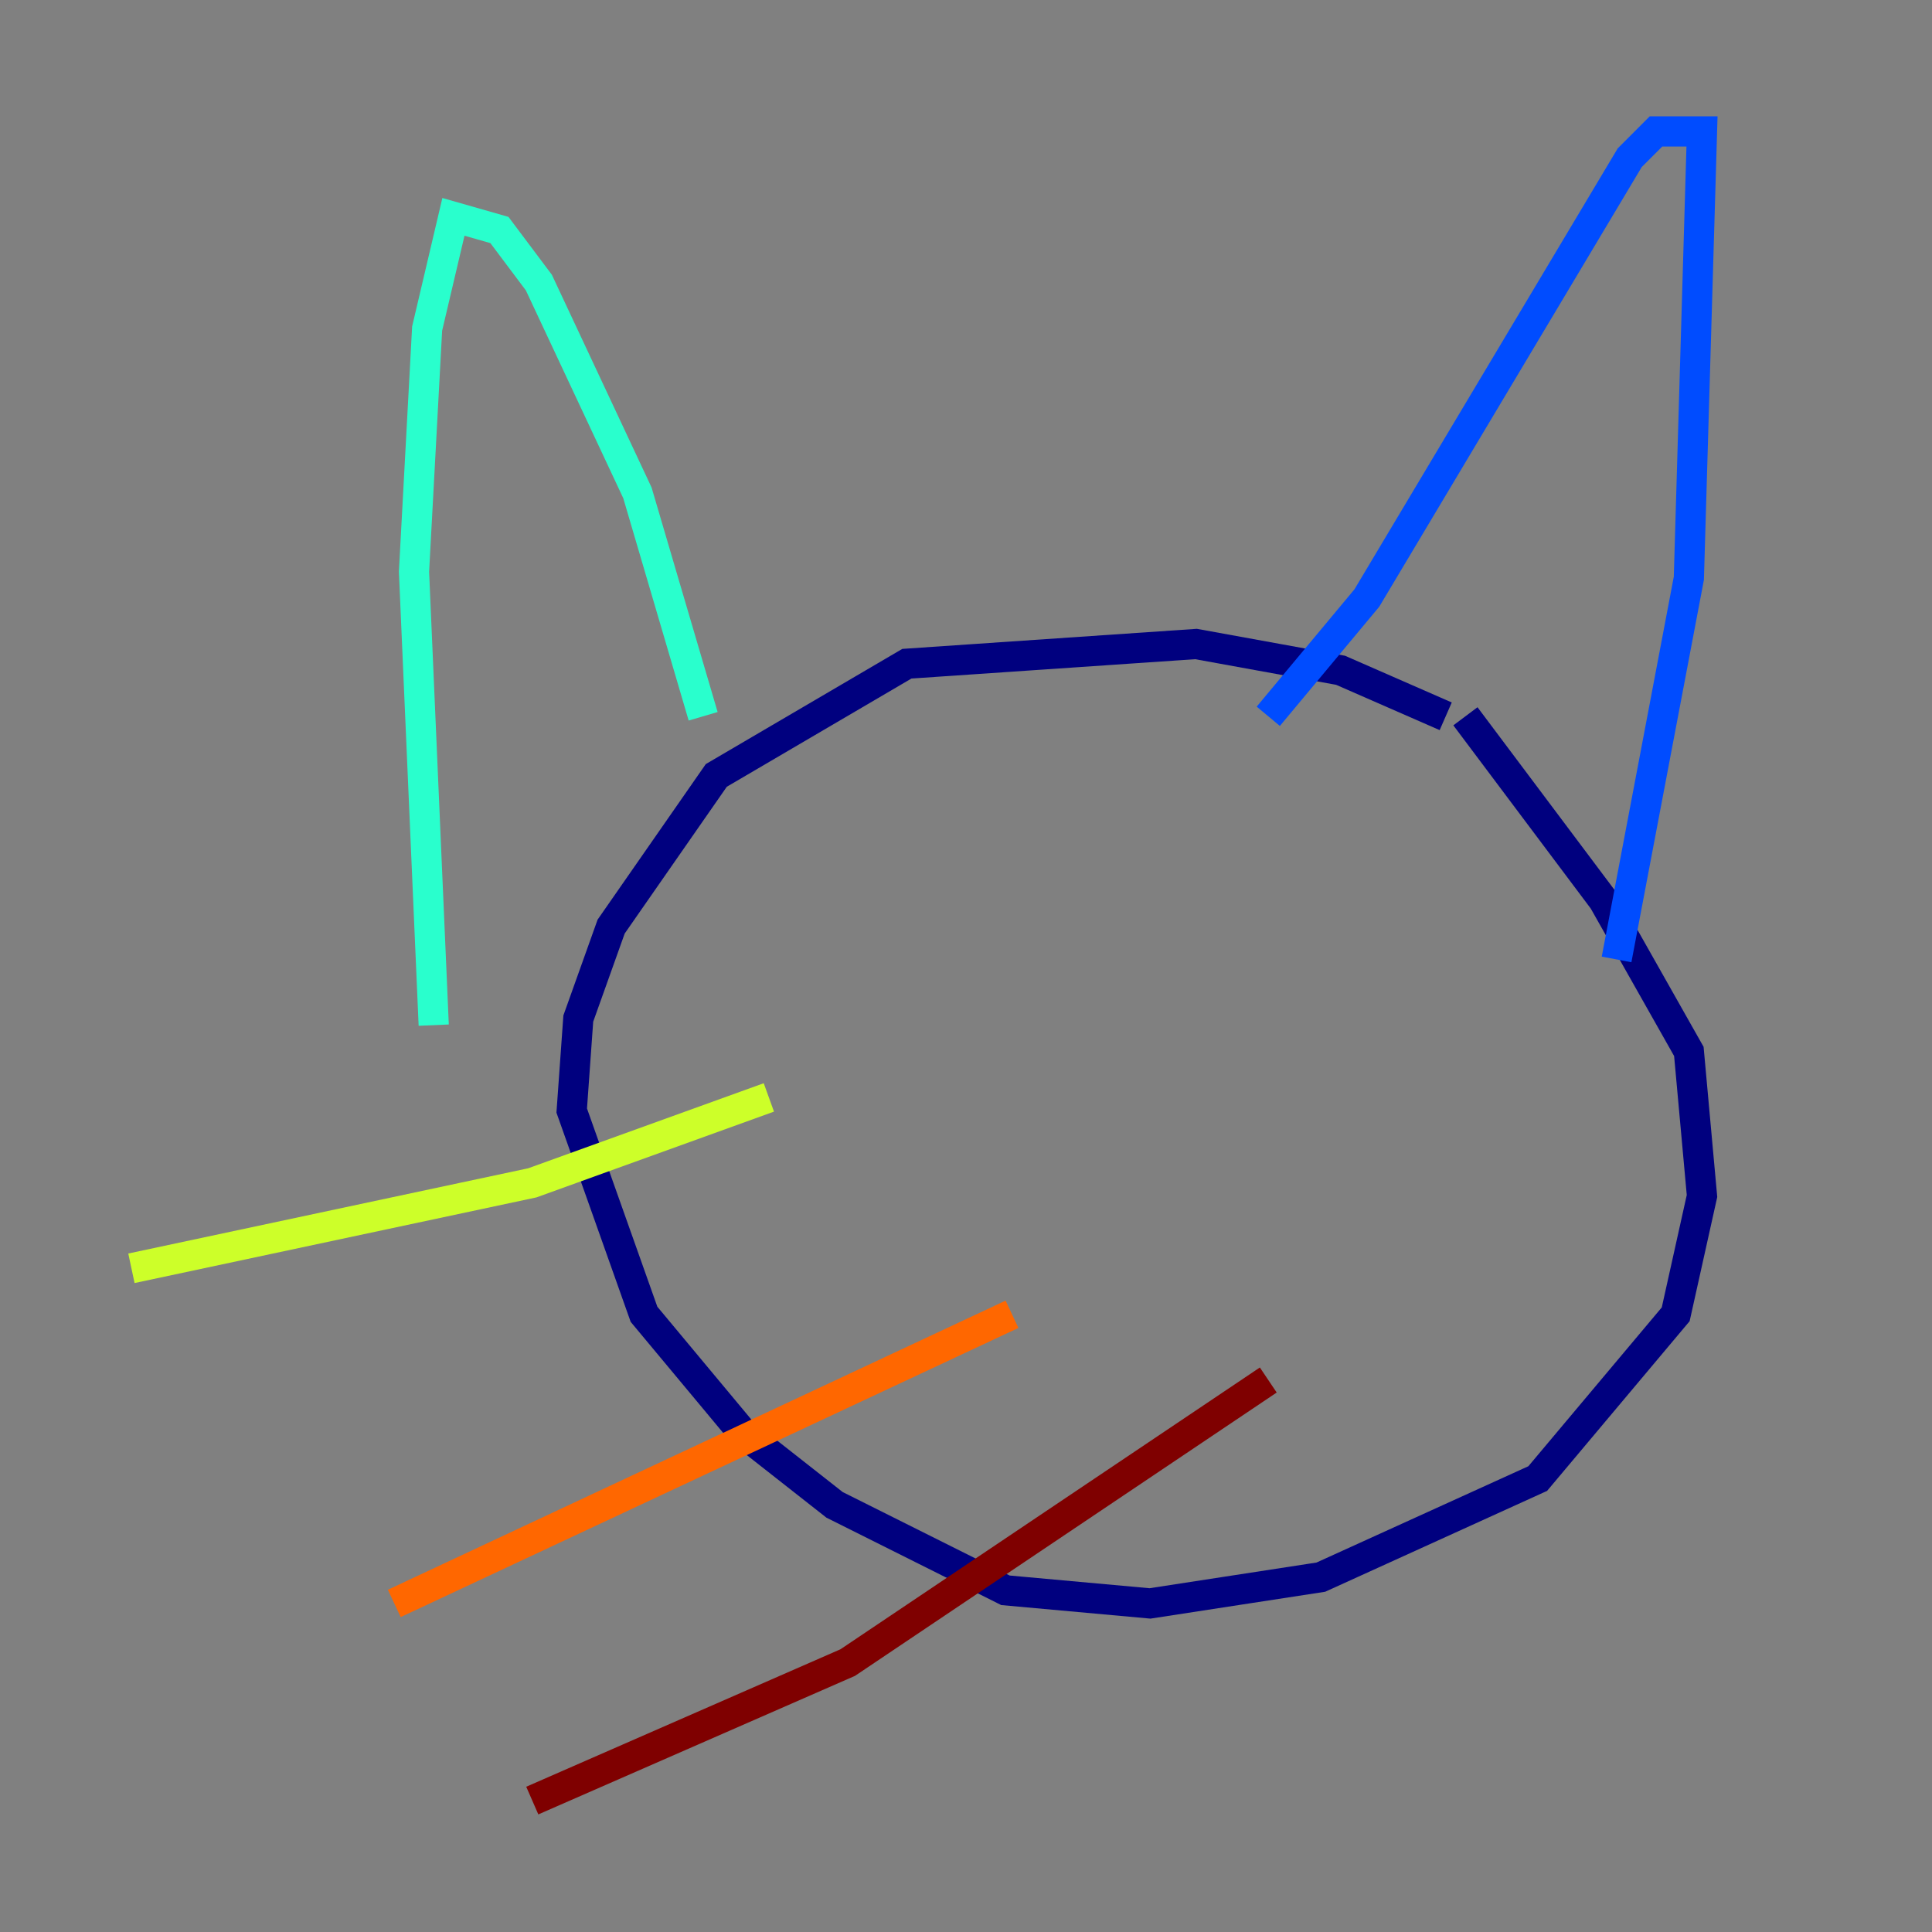 <?xml version="1.0" encoding="utf-8" ?>
<svg baseProfile="tiny" height="128" version="1.2" viewBox="0,0,128,128" width="128" xmlns="http://www.w3.org/2000/svg" xmlns:ev="http://www.w3.org/2001/xml-events" xmlns:xlink="http://www.w3.org/1999/xlink"><rect x="0" y="0" width="128" height="128" fill="#808080" stroke="none"/><defs /><polyline fill="none" points="95.782,47.456 88.816,44.408 79.238,42.667 60.082,43.973 47.456,51.374 40.49,61.388 38.313,67.483 37.878,73.578 42.667,87.075 49.197,94.912 55.292,99.701 66.612,105.361 76.191,106.231 87.51,104.49 101.878,97.959 111.02,87.075 112.762,79.238 111.891,69.66 106.231,59.646 97.088,47.456" stroke="#00007f" stroke-width="2" /><polyline fill="none" points="107.102,63.565 111.891,38.313 112.762,8.707 109.714,8.707 107.973,10.449 90.558,39.619 84.027,47.456" stroke="#004cff" stroke-width="2" /><polyline fill="none" points="46.585,47.456 42.231,32.653 35.701,18.721 33.088,15.238 30.041,14.367 28.299,21.769 27.429,37.878 28.735,67.918" stroke="#29ffcd" stroke-width="2" /><polyline fill="none" points="50.939,72.707 35.265,78.367 8.707,84.027" stroke="#cdff29" stroke-width="2" /><polyline fill="none" points="67.048,87.075 26.122,106.231" stroke="#ff6700" stroke-width="2" /><polyline fill="none" points="84.027,91.429 56.163,110.15 35.265,119.293" stroke="#7f0000" stroke-width="2" /></svg>